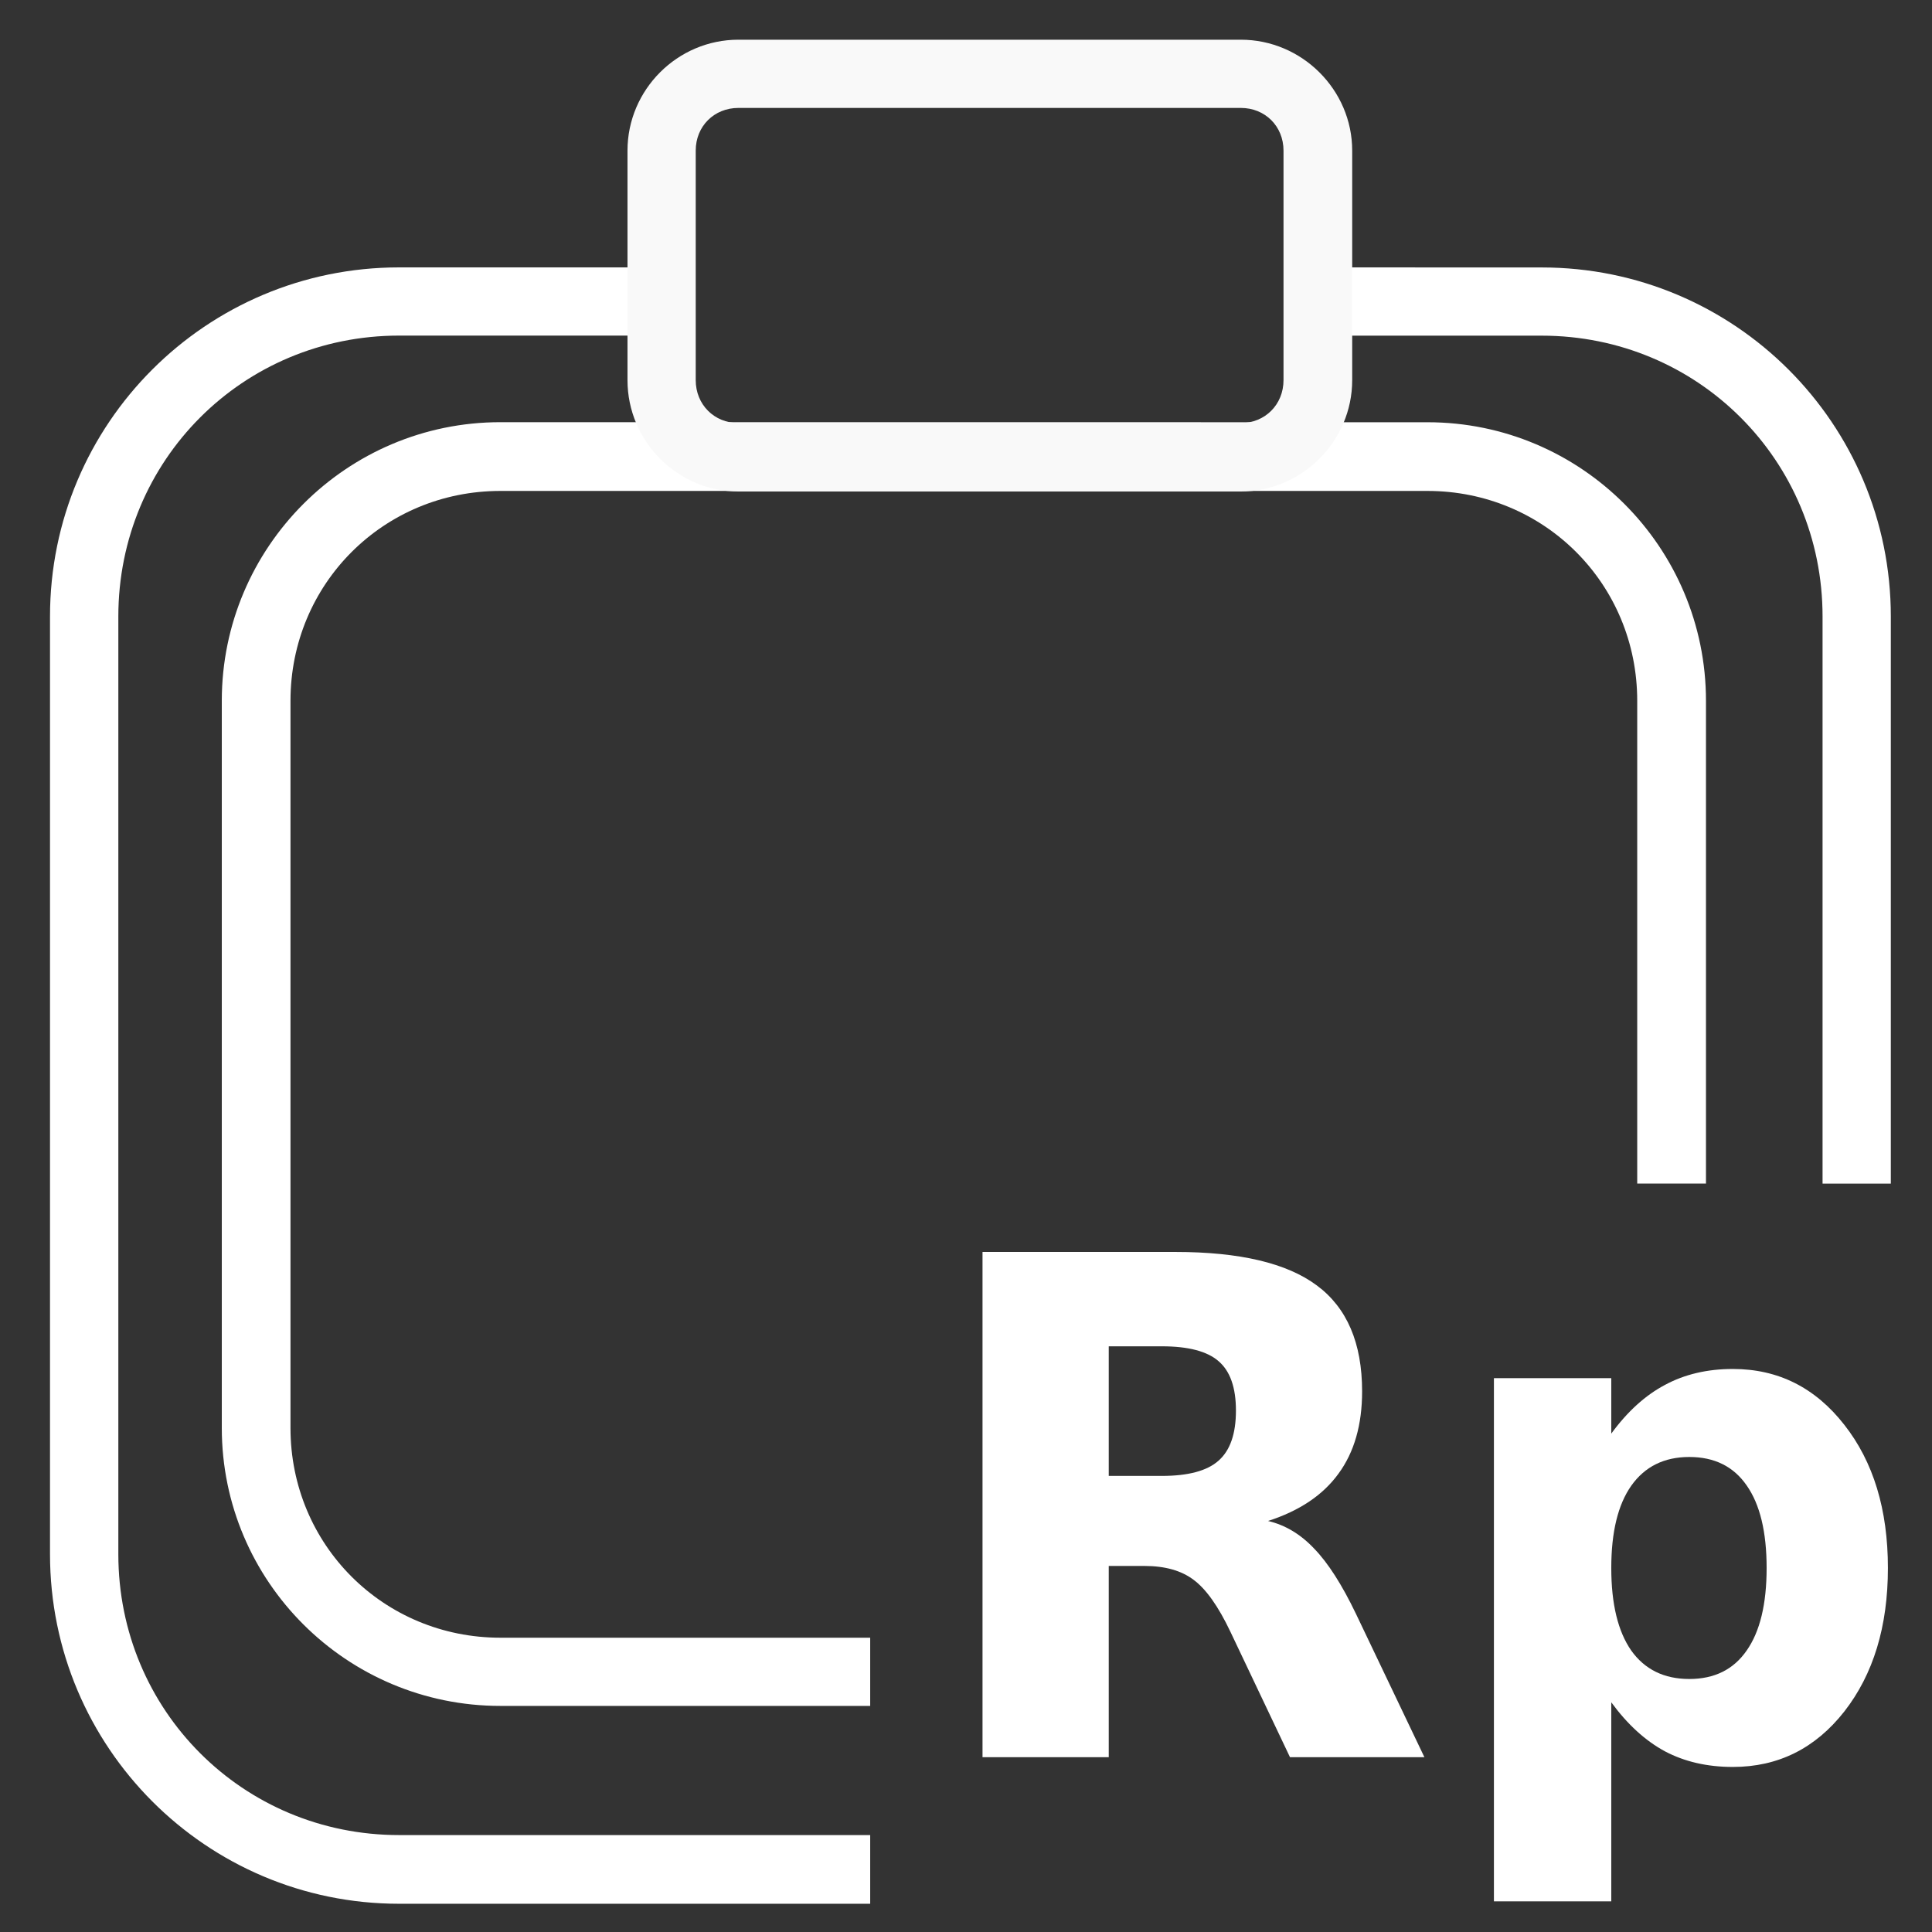 <?xml version="1.0" encoding="UTF-8" standalone="no"?>
<svg
   xmlns:dc="http://purl.org/dc/elements/1.1/"
   xmlns:cc="http://creativecommons.org/ns#"
   xmlns:rdf="http://www.w3.org/1999/02/22-rdf-syntax-ns#"
   xmlns:svg="http://www.w3.org/2000/svg"
   xmlns="http://www.w3.org/2000/svg"
   xmlns:sodipodi="http://sodipodi.sourceforge.net/DTD/sodipodi-0.dtd"
   xmlns:inkscape="http://www.inkscape.org/namespaces/inkscape"
   width="32"
   height="32"
   viewBox="0 0 8.467 8.467"
   version="1.1"
   id="svg8"
   inkscape:version="1.0.1 (3bc2e813f5, 2020-09-07)"
   sodipodi:docname="icon-coa-white.svg">
  <rect x="0" y="0" width="8.467" height="8.467" fill="#333333" stroke="none"/>
  <defs
     id="defs2" />
  <sodipodi:namedview
     id="base"
     pagecolor="#000000"
     bordercolor="#666666"
     borderopacity="1.0"
     inkscape:pageopacity="0"
     inkscape:pageshadow="2"
     inkscape:zoom="11.2"
     inkscape:cx="39.404872"
     inkscape:cy="31.775989"
     inkscape:document-units="mm"
     inkscape:current-layer="layer1"
     inkscape:document-rotation="0"
     showgrid="false"
     inkscape:window-width="1874"
     inkscape:window-height="1016"
     inkscape:window-x="46"
     inkscape:window-y="27"
     inkscape:window-maximized="1"
     units="px"
     inkscape:snap-global="false" />
  <g
     inkscape:label="Layer 1"
     inkscape:groupmode="layer"
     id="layer1">
    <path
       id="rect1614"
       style="fill:#ffffff;stroke:none;stroke-width:1.512;stroke-miterlimit:4;stroke-dasharray:none"
       d="m 6.6,4.422 c -3.19,0 -5.773,2.583 -5.773,5.773 v 15.508 c 0,3.19 2.583,5.781 5.773,5.781 H 14.391 V 30.348 H 6.6 c -2.582,0 -4.643,-2.062 -4.643,-4.645 V 10.195 c 0,-2.582 2.06,-4.645 4.643,-4.645 H 10.711 V 4.422 Z m 15.367,0 v 1.129 h 3.529 c 2.582,0 4.645,2.062 4.645,4.645 v 9.378 h 1.129 v -9.378 c 0,-3.19 -2.583,-5.773 -5.773,-5.773 z M 8.275,6.982 c -2.541,4e-7 -4.607,2.066 -4.607,4.607 v 12.025 c 0,2.541 2.066,4.598 4.607,4.598 H 14.391 V 27.084 H 8.275 c -1.933,0 -3.471,-1.536 -3.471,-3.469 v -12.025 c 0,-1.933 1.538,-3.471 3.471,-3.471 H 23.607 c 1.933,0 3.469,1.538 3.469,3.471 v 7.984 h 1.137 v -7.984 c 0,-2.541 -2.064,-4.607 -4.605,-4.607 z"
       transform="scale(0.265)"
       sodipodi:nodetypes="ssssccssssccsccssccsscssssccssssssccsss" />
    <path
       style="color:#000000;font-style:normal;font-variant:normal;font-weight:normal;font-stretch:normal;font-size:medium;line-height:normal;font-family:sans-serif;font-variant-ligatures:normal;font-variant-position:normal;font-variant-caps:normal;font-variant-numeric:normal;font-variant-alternates:normal;font-variant-east-asian:normal;font-feature-settings:normal;font-variation-settings:normal;text-indent:0;text-align:start;text-decoration:none;text-decoration-line:none;text-decoration-style:solid;text-decoration-color:#000000;letter-spacing:normal;word-spacing:normal;text-transform:none;writing-mode:lr-tb;direction:ltr;text-orientation:mixed;dominant-baseline:auto;baseline-shift:baseline;text-anchor:start;white-space:normal;shape-padding:0;shape-margin:0;inline-size:0;clip-rule:nonzero;display:inline;overflow:visible;visibility:visible;isolation:auto;mix-blend-mode:normal;color-interpolation:sRGB;color-interpolation-filters:linearRGB;solid-color:#000000;solid-opacity:1;vector-effect:none;fill:#f9f9f9;fill-opacity:1;fill-rule:nonzero;stroke:none;stroke-width:0.3;stroke-linecap:butt;stroke-linejoin:miter;stroke-miterlimit:4;stroke-dasharray:none;stroke-dashoffset:0;stroke-opacity:1;color-rendering:auto;image-rendering:auto;shape-rendering:auto;text-rendering:auto;enable-background:accumulate;stop-color:#000000;stop-opacity:1;opacity:1"
       d="M 3.236 0.174 C 2.969 0.174 2.75 0.393 2.75 0.66 L 2.75 1.666 C 2.75 1.934 2.969 2.154 3.236 2.154 L 5.438 2.154 C 5.705 2.154 5.926 1.934 5.926 1.666 L 5.926 0.66 C 5.926 0.393 5.705 0.174 5.438 0.174 L 3.236 0.174 z M 3.236 0.473 L 5.438 0.473 C 5.544 0.473 5.625 0.553 5.625 0.66 L 5.625 1.666 C 5.625 1.773 5.544 1.854 5.438 1.854 L 3.236 1.854 C 3.13 1.854 3.049 1.773 3.049 1.666 L 3.049 0.66 C 3.049 0.553 3.13 0.473 3.236 0.473 z "
       id="path1612" />
    <g
       aria-label="Rp"
       id="text1675"
       style="font-style:normal;font-weight:normal;font-size:10.583px;line-height:1.25;font-family:sans-serif;fill:#000000;fill-opacity:1;stroke:none;stroke-width:0.937"
       transform="matrix(0.278,0,0,0.287,3.195,6.139)">
      <path
         d="m 6.823,1.147 q 0.625,0 0.894,-0.233 0.274,-0.233 0.274,-0.765 0,-0.527 -0.274,-0.754 Q 7.448,-0.832 6.823,-0.832 H 5.986 V 1.147 Z M 5.986,2.522 V 5.442 H 3.996 v -7.715 h 3.039 q 1.524,0 2.232,0.512 0.713,0.512 0.713,1.617 0,0.765 -0.372,1.256 -0.367,0.491 -1.111,0.723 0.408,0.093 0.729,0.424 0.326,0.326 0.656,0.992 L 10.962,5.442 H 8.843 L 7.903,3.525 Q 7.619,2.946 7.324,2.734 7.035,2.522 6.549,2.522 Z"
         style="font-style:normal;font-variant:normal;font-weight:bold;font-stretch:normal;font-family:sans-serif;-inkscape-font-specification:'sans-serif Bold';fill:#ffffff;stroke-width:0.937"
         id="path1677" />
      <path
         d="M 13.908,4.605 V 7.643 h -1.85 v -7.989 h 1.85 v 0.847 q 0.382,-0.506 0.847,-0.744 0.465,-0.243 1.07,-0.243 1.07,0 1.757,0.853 0.687,0.847 0.687,2.186 0,1.338 -0.687,2.191 -0.687,0.847 -1.757,0.847 -0.605,0 -1.07,-0.238 -0.465,-0.243 -0.847,-0.749 z m 1.23,-3.747 q -0.594,0 -0.915,0.439 -0.315,0.434 -0.315,1.256 0,0.822 0.315,1.261 0.32,0.434 0.915,0.434 0.594,0 0.904,-0.434 0.315,-0.434 0.315,-1.261 0,-0.827 -0.315,-1.261 -0.31,-0.434 -0.904,-0.434 z"
         style="font-style:normal;font-variant:normal;font-weight:bold;font-stretch:normal;font-family:sans-serif;-inkscape-font-specification:'sans-serif Bold';fill:#ffffff;stroke-width:0.937"
         id="path1679" />
    </g>
  </g>
</svg>
